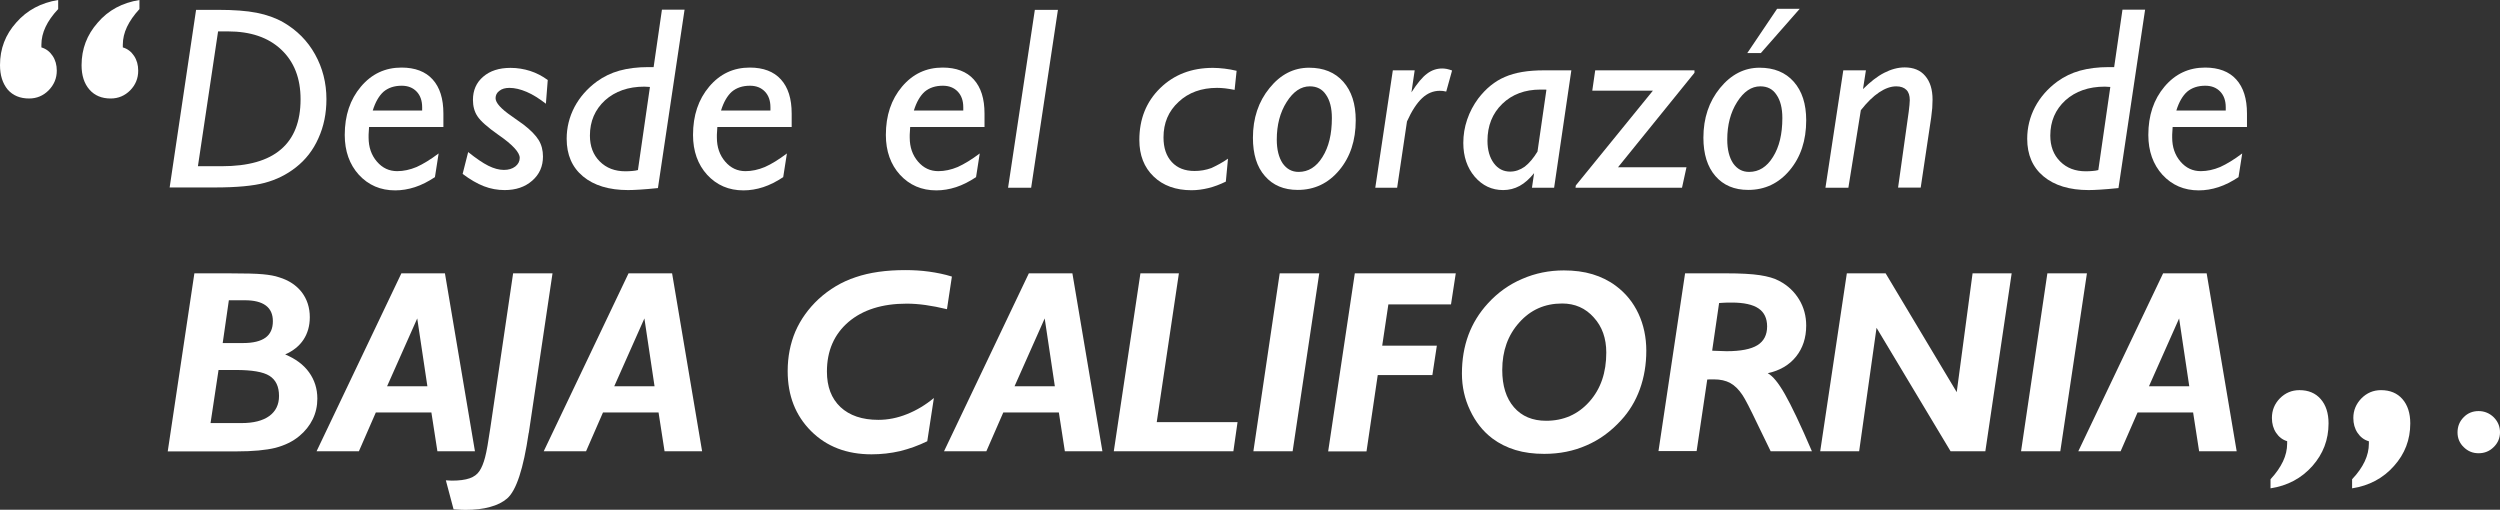 <!-- Generator: Adobe Illustrator 22.1.0, SVG Export Plug-In  -->
<svg version="1.1"
	 xmlns="http://www.w3.org/2000/svg" xmlns:xlink="http://www.w3.org/1999/xlink" xmlns:a="http://ns.adobe.com/AdobeSVGViewerExtensions/3.0/"
	 x="0px" y="0px" width="1624.4px" height="331.2px" viewBox="0 0 1624.4 331.2" style="enable-background:new 0 0 1624.4 331.2;"
	 xml:space="preserve">
<rect x="0" y="0" width="1624.4" height="331.2" fill="#333333" stroke="none"/>
<style type="text/css">
	.st0{fill:#FFFFFF;}
</style>
<defs>
</defs>
<g>
	<g>
		<g>
			<path class="st0" d="M110.2,122L127.4,6.4h14.4c10,0,18.4,0.6,25,1.9c6.6,1.3,12.4,3.4,17.3,6.2c8.8,5.1,15.7,12,20.6,20.8
				c4.9,8.8,7.4,18.5,7.4,29.1c0,9.3-1.7,17.7-5.2,25.4c-3.4,7.7-8.3,14-14.7,19c-6,4.7-12.7,8-20.2,10c-7.5,2-18.3,3-32.4,3H110.2z
				 M128.6,108h15.6c17,0,29.8-3.6,38.3-10.9c8.5-7.2,12.8-18.1,12.8-32.6c0-13.7-4.2-24.4-12.6-32.3c-8.4-7.9-19.9-11.8-34.6-11.8
				h-6.4L128.6,108z"/>
			<path class="st0" d="M285,99.7l-2.4,15.4c-4.4,2.9-8.7,5.1-13,6.5c-4.3,1.4-8.6,2.1-12.8,2.1c-9.6,0-17.4-3.4-23.6-10.1
				c-6.1-6.7-9.2-15.4-9.2-25.9c0-12.7,3.5-23.1,10.5-31.4c7-8.3,15.8-12.4,26.4-12.4c8.8,0,15.6,2.6,20.2,7.7
				c4.7,5.2,7,12.5,7,22.2v8.7h-48.3l-0.3,5v1.9c0,6.2,1.8,11.4,5.4,15.6c3.6,4.2,8,6.2,13.2,6.2c4.1,0,8.3-0.9,12.6-2.7
				C274.9,106.6,279.7,103.7,285,99.7z M242.2,71.8h32.1v-2.1c0-4.3-1.2-7.7-3.6-10.2c-2.4-2.5-5.6-3.8-9.7-3.8
				c-4.8,0-8.7,1.3-11.8,3.9C246.3,62.2,243.9,66.3,242.2,71.8z"/>
			<path class="st0" d="M300.6,113l3.6-14.2c5.1,4.1,9.5,7.1,13.1,8.9c3.6,1.8,7,2.7,10.1,2.7c3,0,5.4-0.7,7.4-2.2
				c1.9-1.5,2.9-3.4,2.9-5.6c0-3.5-4.5-8.5-13.6-14.8l-0.3-0.2c-7.1-5-11.6-9-13.6-12.1c-2-3-2.9-6.6-2.9-10.6
				c0-6.2,2.2-11.3,6.7-15.1c4.4-3.8,10.3-5.7,17.7-5.7c4.5,0,8.7,0.7,12.8,2c4,1.3,7.9,3.3,11.4,5.9l-1.2,15.4
				c-4.4-3.4-8.5-6-12.5-7.7c-4-1.7-7.7-2.6-11.2-2.6c-2.7,0-4.9,0.6-6.5,1.9c-1.7,1.2-2.5,2.9-2.5,4.8c0,3,3.5,6.9,10.5,11.7
				c3.2,2.2,5.7,4,7.6,5.4c4.7,3.6,8,7,9.9,10.1c1.9,3.1,2.8,6.7,2.8,10.7c0,6.4-2.3,11.6-7,15.7c-4.7,4.1-10.6,6.1-17.9,6.1
				c-4.6,0-9.1-0.8-13.5-2.5C310,119.3,305.4,116.6,300.6,113z"/>
			<path class="st0" d="M427.5,122.2c-4.7,0.5-8.6,0.8-11.7,1c-3.1,0.2-5.6,0.3-7.7,0.3c-12.4,0-22.2-3-29.3-8.9
				c-7.1-5.9-10.6-14.1-10.6-24.4c0-7.3,1.7-14.2,5.1-20.7c3.4-6.4,8.3-12,14.6-16.6c4.3-3.1,9.2-5.5,14.6-7
				c5.4-1.5,11.7-2.3,18.8-2.3h3.4l5.4-37.3h14.7L427.5,122.2z M414.5,110.5l7.8-54c-0.4,0-1,0-1.8-0.1c-0.8-0.1-1.4-0.1-1.8-0.1
				c-10.5,0-19,3-25.6,8.9c-6.5,6-9.8,13.6-9.8,22.9c0,6.9,2.1,12.5,6.4,16.8c4.3,4.3,9.8,6.4,16.7,6.4c1.6,0,3-0.1,4.3-0.2
				C412.2,111,413.4,110.8,414.5,110.5z"/>
			<path class="st0" d="M511.3,99.7l-2.4,15.4c-4.4,2.9-8.7,5.1-13,6.5c-4.3,1.4-8.6,2.1-12.8,2.1c-9.6,0-17.4-3.4-23.6-10.1
				c-6.1-6.7-9.2-15.4-9.2-25.9c0-12.7,3.5-23.1,10.5-31.4c7-8.3,15.8-12.4,26.4-12.4c8.8,0,15.6,2.6,20.2,7.7
				c4.7,5.2,7,12.5,7,22.2v8.7h-48.3l-0.3,5v1.9c0,6.2,1.8,11.4,5.4,15.6c3.6,4.2,8,6.2,13.2,6.2c4.1,0,8.3-0.9,12.6-2.7
				C501.3,106.6,506,103.7,511.3,99.7z M468.5,71.8h32.1v-2.1c0-4.3-1.2-7.7-3.6-10.2c-2.4-2.5-5.6-3.8-9.7-3.8
				c-4.8,0-8.7,1.3-11.8,3.9C472.6,62.2,470.2,66.3,468.5,71.8z"/>
			<path class="st0" d="M636.6,99.7l-2.4,15.4c-4.4,2.9-8.7,5.1-13,6.5c-4.3,1.4-8.6,2.1-12.8,2.1c-9.6,0-17.4-3.4-23.6-10.1
				c-6.1-6.7-9.2-15.4-9.2-25.9c0-12.7,3.5-23.1,10.5-31.4c7-8.3,15.8-12.4,26.4-12.4c8.8,0,15.6,2.6,20.2,7.7
				c4.7,5.2,7,12.5,7,22.2v8.7h-48.3l-0.3,5v1.9c0,6.2,1.8,11.4,5.4,15.6c3.6,4.2,8,6.2,13.2,6.2c4.1,0,8.3-0.9,12.6-2.7
				C626.5,106.6,631.3,103.7,636.6,99.7z M593.8,71.8h32.1v-2.1c0-4.3-1.2-7.7-3.6-10.2c-2.4-2.5-5.6-3.8-9.7-3.8
				c-4.8,0-8.7,1.3-11.8,3.9C597.9,62.2,595.5,66.3,593.8,71.8z"/>
			<path class="st0" d="M672.4,6.4h15L670,122h-15L672.4,6.4z"/>
			<path class="st0" d="M797.9,103.1l-1.4,14.9c-3.9,1.9-7.6,3.3-11.3,4.2c-3.7,0.9-7.3,1.4-11,1.4c-10.2,0-18.5-3-24.6-8.9
				c-6.2-5.9-9.3-13.9-9.3-23.7c0-13.7,4.5-24.9,13.5-33.7c9-8.8,20.4-13.2,34.3-13.2c2.4,0,4.9,0.2,7.6,0.5
				c2.6,0.3,5.2,0.8,7.8,1.4l-1.3,12.4c-2.3-0.4-4.3-0.8-6.2-1c-1.9-0.2-3.7-0.3-5.2-0.3c-10.1,0-18.5,3-25,9.1
				c-6.6,6.1-9.8,13.7-9.8,23.1c0,6.8,1.8,12.1,5.4,16c3.6,3.9,8.5,5.8,14.8,5.8c3.7,0,7.3-0.6,10.9-1.9
				C790.5,107.6,794.2,105.7,797.9,103.1z"/>
			<path class="st0" d="M814.1,89.5c0-12.7,3.6-23.5,10.8-32.3C832,48.4,840.6,44,850.6,44c9.4,0,16.8,3,22.2,9.1
				c5.4,6.1,8.1,14.4,8.1,25.1c0,13.1-3.6,23.9-10.7,32.4c-7.2,8.6-16.2,12.8-27,12.8c-9,0-16.1-3-21.3-9
				C816.6,108.4,814.1,100.1,814.1,89.5z M851.1,56.1c-5.8,0-10.8,3.4-15.1,10.2c-4.3,6.8-6.4,14.9-6.4,24.4
				c0,6.5,1.3,11.6,3.8,15.4c2.6,3.7,6,5.6,10.4,5.6c6.3,0,11.5-3.2,15.5-9.7c4.1-6.5,6.1-14.9,6.1-25.3c0-6.5-1.3-11.5-3.8-15.1
				C859.2,57.9,855.6,56.1,851.1,56.1z"/>
			<path class="st0" d="M907.8,122h-14.2l11.4-76.3h14.2L917.1,60c3.7-5.8,7.1-9.9,10.1-12.1c3-2.3,6.3-3.4,9.9-3.4
				c0.9,0,1.9,0.1,3,0.3c1.1,0.2,2.2,0.6,3.4,1l-3.8,13.7c-0.8-0.2-1.5-0.3-2.2-0.4c-0.7-0.1-1.4-0.1-2-0.1c-4.2,0-8.1,1.6-11.5,4.8
				c-3.4,3.2-6.7,8.2-9.8,15.1L907.8,122z"/>
			<path class="st0" d="M1009.8,122h-14.4l1.4-9.5c-3,3.7-6.1,6.5-9.4,8.3c-3.3,1.8-6.9,2.7-10.7,2.7c-7.4,0-13.5-2.9-18.5-8.7
				c-4.9-5.8-7.4-13.1-7.4-21.9c0-5.2,0.8-10.2,2.5-15.2c1.7-5,4.1-9.5,7.2-13.7c5-6.5,10.7-11.2,17.3-14c6.6-2.9,15-4.3,25.4-4.3
				h17.8L1009.8,122z M999,98.5l5.8-40.2c-0.4-0.1-0.9-0.1-1.5-0.1c-0.6,0-1.4,0-2.4,0c-10.1,0-18.4,3.1-24.8,9.3
				c-6.4,6.2-9.6,14.2-9.6,24c0,6,1.4,10.8,4.1,14.5c2.7,3.7,6.3,5.5,10.6,5.5c3.4,0,6.5-1.1,9.5-3.2
				C993.7,106,996.4,102.7,999,98.5z"/>
			<path class="st0" d="M1092.9,122h-69.2l0.2-1.5l50.1-61.6h-39.4l1.9-13.2h64.5v1.6l-49.7,61.4h44.5L1092.9,122z"/>
			<path class="st0" d="M1106.8,89.5c0-12.7,3.6-23.5,10.8-32.3c7.2-8.8,15.8-13.2,25.7-13.2c9.4,0,16.8,3,22.2,9.1
				c5.4,6.1,8.1,14.4,8.1,25.1c0,13.1-3.6,23.9-10.7,32.4c-7.2,8.6-16.2,12.8-27,12.8c-9,0-16.1-3-21.3-9S1106.8,100.1,1106.8,89.5z
				 M1143.8,56.1c-5.8,0-10.8,3.4-15.1,10.2c-4.3,6.8-6.4,14.9-6.4,24.4c0,6.5,1.3,11.6,3.8,15.4c2.6,3.7,6,5.6,10.4,5.6
				c6.3,0,11.5-3.2,15.5-9.7c4.1-6.5,6.1-14.9,6.1-25.3c0-6.5-1.3-11.5-3.8-15.1C1151.9,57.9,1148.4,56.1,1143.8,56.1z M1144.1,34.5
				h-8.8l19.4-28.8h14.7L1144.1,34.5z"/>
			<path class="st0" d="M1186.1,122l11.6-76.3h14.7l-1.9,12.2c4.7-4.7,9.3-8.3,13.8-10.6c4.5-2.3,8.9-3.5,13.3-3.5
				c5.7,0,10.2,1.8,13.3,5.5c3.2,3.7,4.8,8.8,4.8,15.5c0,1.7-0.1,3.5-0.2,5.4c-0.2,2-0.4,4-0.7,6.2l-6.8,45.5h-14.7l6.9-49.2
				c0.2-1.6,0.4-3.1,0.5-4.4c0.1-1.3,0.2-2.4,0.2-3.2c0-3-0.7-5.2-2.2-6.7s-3.7-2.3-6.6-2.3c-3.5,0-7.2,1.3-11.1,3.9
				c-3.9,2.6-7.8,6.4-11.9,11.6l-8.1,50.4H1186.1z"/>
			<path class="st0" d="M1376.5,122.2c-4.7,0.5-8.6,0.8-11.7,1c-3.1,0.2-5.6,0.3-7.7,0.3c-12.4,0-22.2-3-29.3-8.9
				c-7.1-5.9-10.6-14.1-10.6-24.4c0-7.3,1.7-14.2,5.1-20.7c3.4-6.4,8.3-12,14.6-16.6c4.3-3.1,9.2-5.5,14.6-7
				c5.4-1.5,11.7-2.3,18.8-2.3h3.4l5.4-37.3h14.7L1376.5,122.2z M1363.4,110.5l7.8-54c-0.4,0-1,0-1.8-0.1c-0.8-0.1-1.4-0.1-1.8-0.1
				c-10.5,0-19,3-25.6,8.9c-6.5,6-9.8,13.6-9.8,22.9c0,6.9,2.1,12.5,6.4,16.8c4.3,4.3,9.8,6.4,16.7,6.4c1.6,0,3-0.1,4.3-0.2
				C1361.1,111,1362.3,110.8,1363.4,110.5z"/>
			<path class="st0" d="M1456.9,99.7l-2.4,15.4c-4.4,2.9-8.7,5.1-13,6.5c-4.3,1.4-8.6,2.1-12.8,2.1c-9.6,0-17.4-3.4-23.6-10.1
				c-6.1-6.7-9.2-15.4-9.2-25.9c0-12.7,3.5-23.1,10.5-31.4c7-8.3,15.8-12.4,26.4-12.4c8.8,0,15.6,2.6,20.2,7.7
				c4.7,5.2,7,12.5,7,22.2v8.7h-48.3l-0.3,5v1.9c0,6.2,1.8,11.4,5.4,15.6c3.6,4.2,8,6.2,13.2,6.2c4.1,0,8.3-0.9,12.6-2.7
				C1446.8,106.6,1451.6,103.7,1456.9,99.7z M1414.1,71.8h32.1v-2.1c0-4.3-1.2-7.7-3.6-10.2c-2.4-2.5-5.6-3.8-9.7-3.8
				c-4.8,0-8.7,1.3-11.8,3.9C1418.2,62.2,1415.8,66.3,1414.1,71.8z"/>
			<path class="st0" d="M109,293.2l17.3-115.6h22.1c10.7,0,18.1,0.2,22.4,0.6c4.2,0.4,7.8,1,10.6,2c6.3,1.9,11.2,5.2,14.7,9.7
				c3.4,4.5,5.2,9.9,5.2,16.2c0,5.6-1.4,10.5-4.1,14.6c-2.7,4.1-6.7,7.3-11.9,9.6c6.7,2.8,11.9,6.6,15.5,11.6
				c3.6,5,5.4,10.7,5.4,17.1c0,4.8-1,9.3-3,13.4c-2,4.1-4.9,7.8-8.8,11c-4.2,3.5-9.4,6-15.5,7.6c-6.1,1.5-14.5,2.3-25.3,2.3H109z
				 M136.8,274.9h20.1c7.8,0,13.8-1.5,18.1-4.6c4.2-3.1,6.3-7.4,6.3-13c0-6.2-2.1-10.5-6.2-13.1c-4.1-2.6-11.4-3.8-21.9-3.8H142
				L136.8,274.9z M144.7,222.9h13.2c6.6,0,11.4-1.2,14.6-3.5c3.2-2.3,4.8-5.9,4.8-10.7c0-4.5-1.5-7.9-4.6-10.2
				c-3.1-2.3-7.6-3.4-13.7-3.4h-10.3L144.7,222.9z"/>
			<path class="st0" d="M205.7,293.2l55.1-115.6h28.3l19.5,115.6h-24.4l-3.9-25.2h-36.1l-11,25.2H205.7z M251.5,251h26.2l-6.6-44.1
				L251.5,251z"/>
			<path class="st0" d="M294.7,330.9l-5-18.8c0.5,0,1.2,0,2,0.1c0.9,0.1,1.5,0.1,1.9,0.1c4.8,0,8.6-0.5,11.5-1.5
				c2.9-1,5-2.6,6.4-4.7c1.5-2.2,2.7-5.2,3.7-9c1-3.8,2.1-10.1,3.4-19.1l14.8-100.4H359l-15.4,103.6l-0.1,0.2
				c-3.4,23.1-8,37.3-14,42.5c-2.8,2.4-6.5,4.3-11.1,5.5c-4.6,1.3-9.9,1.9-15.9,1.9c-1.5,0-3.9-0.1-7.1-0.3
				C295.1,330.9,294.8,330.9,294.7,330.9z"/>
			<path class="st0" d="M353.3,293.2l55.1-115.6h28.3l19.5,115.6h-24.4l-3.9-25.2h-36.1l-11,25.2H353.3z M399.1,251h26.2l-6.6-44.1
				L399.1,251z"/>
			<path class="st0" d="M602.5,286.7c-5.7,2.8-11.6,4.9-17.6,6.4c-6.1,1.4-12.3,2.1-18.6,2.1c-16.1,0-29.2-5-39.3-15.1
				c-10.1-10.1-15.2-23-15.2-39c0-9.3,1.7-17.9,5-25.7c3.4-7.8,8.4-14.8,15-21c7.1-6.5,15.1-11.3,24.2-14.3
				c9.1-3.1,19.8-4.6,32.2-4.6c5.3,0,10.5,0.3,15.5,1s10,1.7,14.8,3.2l-3.2,21.2c-5-1.2-9.6-2.1-13.9-2.7c-4.3-0.6-8.4-0.9-12.3-0.9
				c-15.9,0-28.5,4-37.8,11.9c-9.3,8-14,18.7-14,32.2c0,9.9,2.9,17.5,8.8,23.1c5.9,5.5,14.1,8.3,24.6,8.3c6.2,0,12.4-1.2,18.6-3.7
				c6.3-2.5,12.1-6,17.5-10.5L602.5,286.7z"/>
			<path class="st0" d="M613.4,293.2l55.1-115.6h28.3l19.5,115.6h-24.4L688,268h-36.1l-11,25.2H613.4z M659.2,251h26.2l-6.6-44.1
				L659.2,251z"/>
			<path class="st0" d="M723.7,293.2L741,177.6h25l-14.4,96.7h52.5l-2.7,18.9H723.7z"/>
			<path class="st0" d="M814.4,293.2l17.1-115.6h25.7l-17.3,115.6H814.4z"/>
			<path class="st0" d="M863,293.2l17.3-115.6h65.6l-3.1,20.2h-40.7l-4,26.8h35.5l-2.9,19.1h-35.5l-7.3,49.6H863z"/>
			<path class="st0" d="M949.9,242.7c0-9.1,1.4-17.4,4.2-25c2.8-7.5,7-14.4,12.7-20.6c6.3-6.9,13.8-12.3,22.3-15.9
				c8.5-3.7,17.5-5.5,27-5.5c6.8,0,13.1,0.8,18.7,2.5c5.6,1.7,10.7,4.2,15.2,7.6c6.3,4.7,11.2,10.7,14.6,18
				c3.4,7.3,5.1,15.4,5.1,24.1c0,8.9-1.4,17.3-4.2,25c-2.8,7.7-6.9,14.5-12.3,20.3c-6.6,7.2-14,12.6-22.4,16.2
				c-8.4,3.7-17.5,5.5-27.4,5.5c-6.9,0-13.1-0.8-18.7-2.5c-5.6-1.7-10.6-4.2-15-7.5c-6.2-4.7-11-10.8-14.5-18.3
				C951.7,259.3,949.9,251.3,949.9,242.7z M1015,197.2c-11.2,0-20.5,4.1-27.8,12.3c-7.4,8.2-11.1,18.5-11.1,30.9
				c0,10.2,2.5,18.3,7.6,24.2s12.1,8.8,20.9,8.8c11.3,0,20.7-4.1,28.1-12.4c7.4-8.3,11-18.9,11-31.9c0-9.3-2.7-16.9-8.1-22.8
				C1030.2,200.2,1023.3,197.2,1015,197.2z"/>
			<path class="st0" d="M1077.6,293.2l17.3-115.6h26.5c9.5,0,16.9,0.4,22.1,1.2c5.2,0.8,9.5,2,12.7,3.8c5.5,2.9,9.7,6.9,12.8,12
				c3.1,5.1,4.6,10.8,4.6,16.9c0,8-2.2,14.7-6.6,20.2c-4.4,5.5-10.6,9.1-18.4,10.8c3.3,1.8,7,6.3,11.2,13.7
				c4.2,7.4,10.1,19.7,17.5,37h-26.8c-2.1-4.3-4.8-10-8.3-17.1c-5-10.5-8.3-16.9-10-19.4c-2.4-3.6-5-6.2-7.9-7.8
				c-2.9-1.6-6.4-2.4-10.7-2.4c-1.1,0-2,0-2.6,0c-0.6,0-1.2,0.1-1.7,0.1l-6.9,46.5H1077.6z M1112.5,227.8l0.5,0.1
				c4.1,0.2,7.1,0.3,8.9,0.3c9.1,0,15.8-1.3,20-3.9c4.2-2.6,6.3-6.7,6.3-12.2c0-5.3-1.9-9.2-5.6-11.7c-3.7-2.5-9.5-3.8-17.3-3.8
				c-2.1,0-3.8,0-5,0.1c-1.2,0.1-2.3,0.1-3.3,0.2L1112.5,227.8z"/>
			<path class="st0" d="M1182.7,293.2l17.3-115.6h25.2l46.2,77.2l10.3-77.2h25.4L1290,293.2h-22.6l-48.1-80.2l-11.3,80.2H1182.7z"/>
			<path class="st0" d="M1313.2,293.2l17.1-115.6h25.7l-17.3,115.6H1313.2z"/>
			<path class="st0" d="M1350.4,293.2l55.1-115.6h28.3l19.5,115.6h-24.4l-3.9-25.2h-36.1l-11,25.2H1350.4z M1396.3,251h26.2
				l-6.6-44.1L1396.3,251z"/>
			<path class="st0" d="M1596.8,281c0-3.9,1.3-7.2,4-9.9c2.6-2.7,5.9-4,9.7-4c3.8,0,7.1,1.4,9.8,4c2.7,2.7,4.1,6,4.1,9.8
				c0,3.7-1.4,7-4.1,9.6c-2.7,2.7-6,4-9.8,4c-3.8,0-7-1.3-9.7-4C1598.2,288,1596.8,284.8,1596.8,281z"/>
		</g>
	</g>
	<path class="st0" d="M26.9,30.8c3.1,0.9,5.5,2.8,7.3,5.5c1.8,2.7,2.7,5.9,2.7,9.6c0,5-1.8,9.2-5.3,12.8c-3.5,3.5-7.7,5.3-12.7,5.3
		c-5.8,0-10.5-1.9-13.9-5.8C1.7,54.2,0,48.9,0,42.3c0-10.6,3.5-19.8,10.6-27.7C17.6,6.6,26.7,1.8,37.8,0v5.9
		c-3.7,3.9-6.4,7.8-8.2,11.6c-1.8,3.8-2.7,7.7-2.7,11.5V30.8z M79.8,30.8c3.1,0.9,5.5,2.8,7.3,5.5c1.8,2.7,2.7,5.9,2.7,9.6
		c0,5-1.7,9.2-5.2,12.8c-3.5,3.5-7.7,5.3-12.7,5.3c-5.8,0-10.4-1.9-13.8-5.8c-3.4-3.9-5.1-9.2-5.1-15.8c0-10.6,3.5-19.8,10.5-27.7
		C70.4,6.6,79.5,1.8,90.6,0v5.9c-3.6,3.9-6.3,7.8-8.1,11.6c-1.8,3.8-2.7,7.7-2.7,11.5V30.8z"/>
	<path class="st0" d="M1539.1,286.7c-3.1-0.9-5.5-2.8-7.3-5.5c-1.8-2.7-2.7-5.9-2.7-9.6c0-5,1.8-9.2,5.3-12.8
		c3.5-3.5,7.7-5.3,12.7-5.3c5.8,0,10.5,1.9,13.9,5.8c3.4,3.9,5.1,9.2,5.1,15.8c0,10.6-3.5,19.8-10.6,27.7
		c-7,7.9-16.1,12.8-27.2,14.5v-5.9c3.7-3.9,6.4-7.8,8.2-11.6c1.8-3.8,2.7-7.7,2.7-11.5V286.7z M1486.2,286.7
		c-3.1-0.9-5.5-2.8-7.3-5.5c-1.8-2.7-2.7-5.9-2.7-9.6c0-5,1.7-9.2,5.2-12.8c3.5-3.5,7.7-5.3,12.7-5.3c5.8,0,10.4,1.9,13.8,5.8
		c3.4,3.9,5.1,9.2,5.1,15.8c0,10.6-3.5,19.8-10.5,27.7c-7,7.9-16.1,12.8-27.2,14.5v-5.9c3.6-3.9,6.3-7.8,8.1-11.6
		c1.8-3.8,2.7-7.7,2.7-11.5V286.7z"/>
</g>
</svg>
